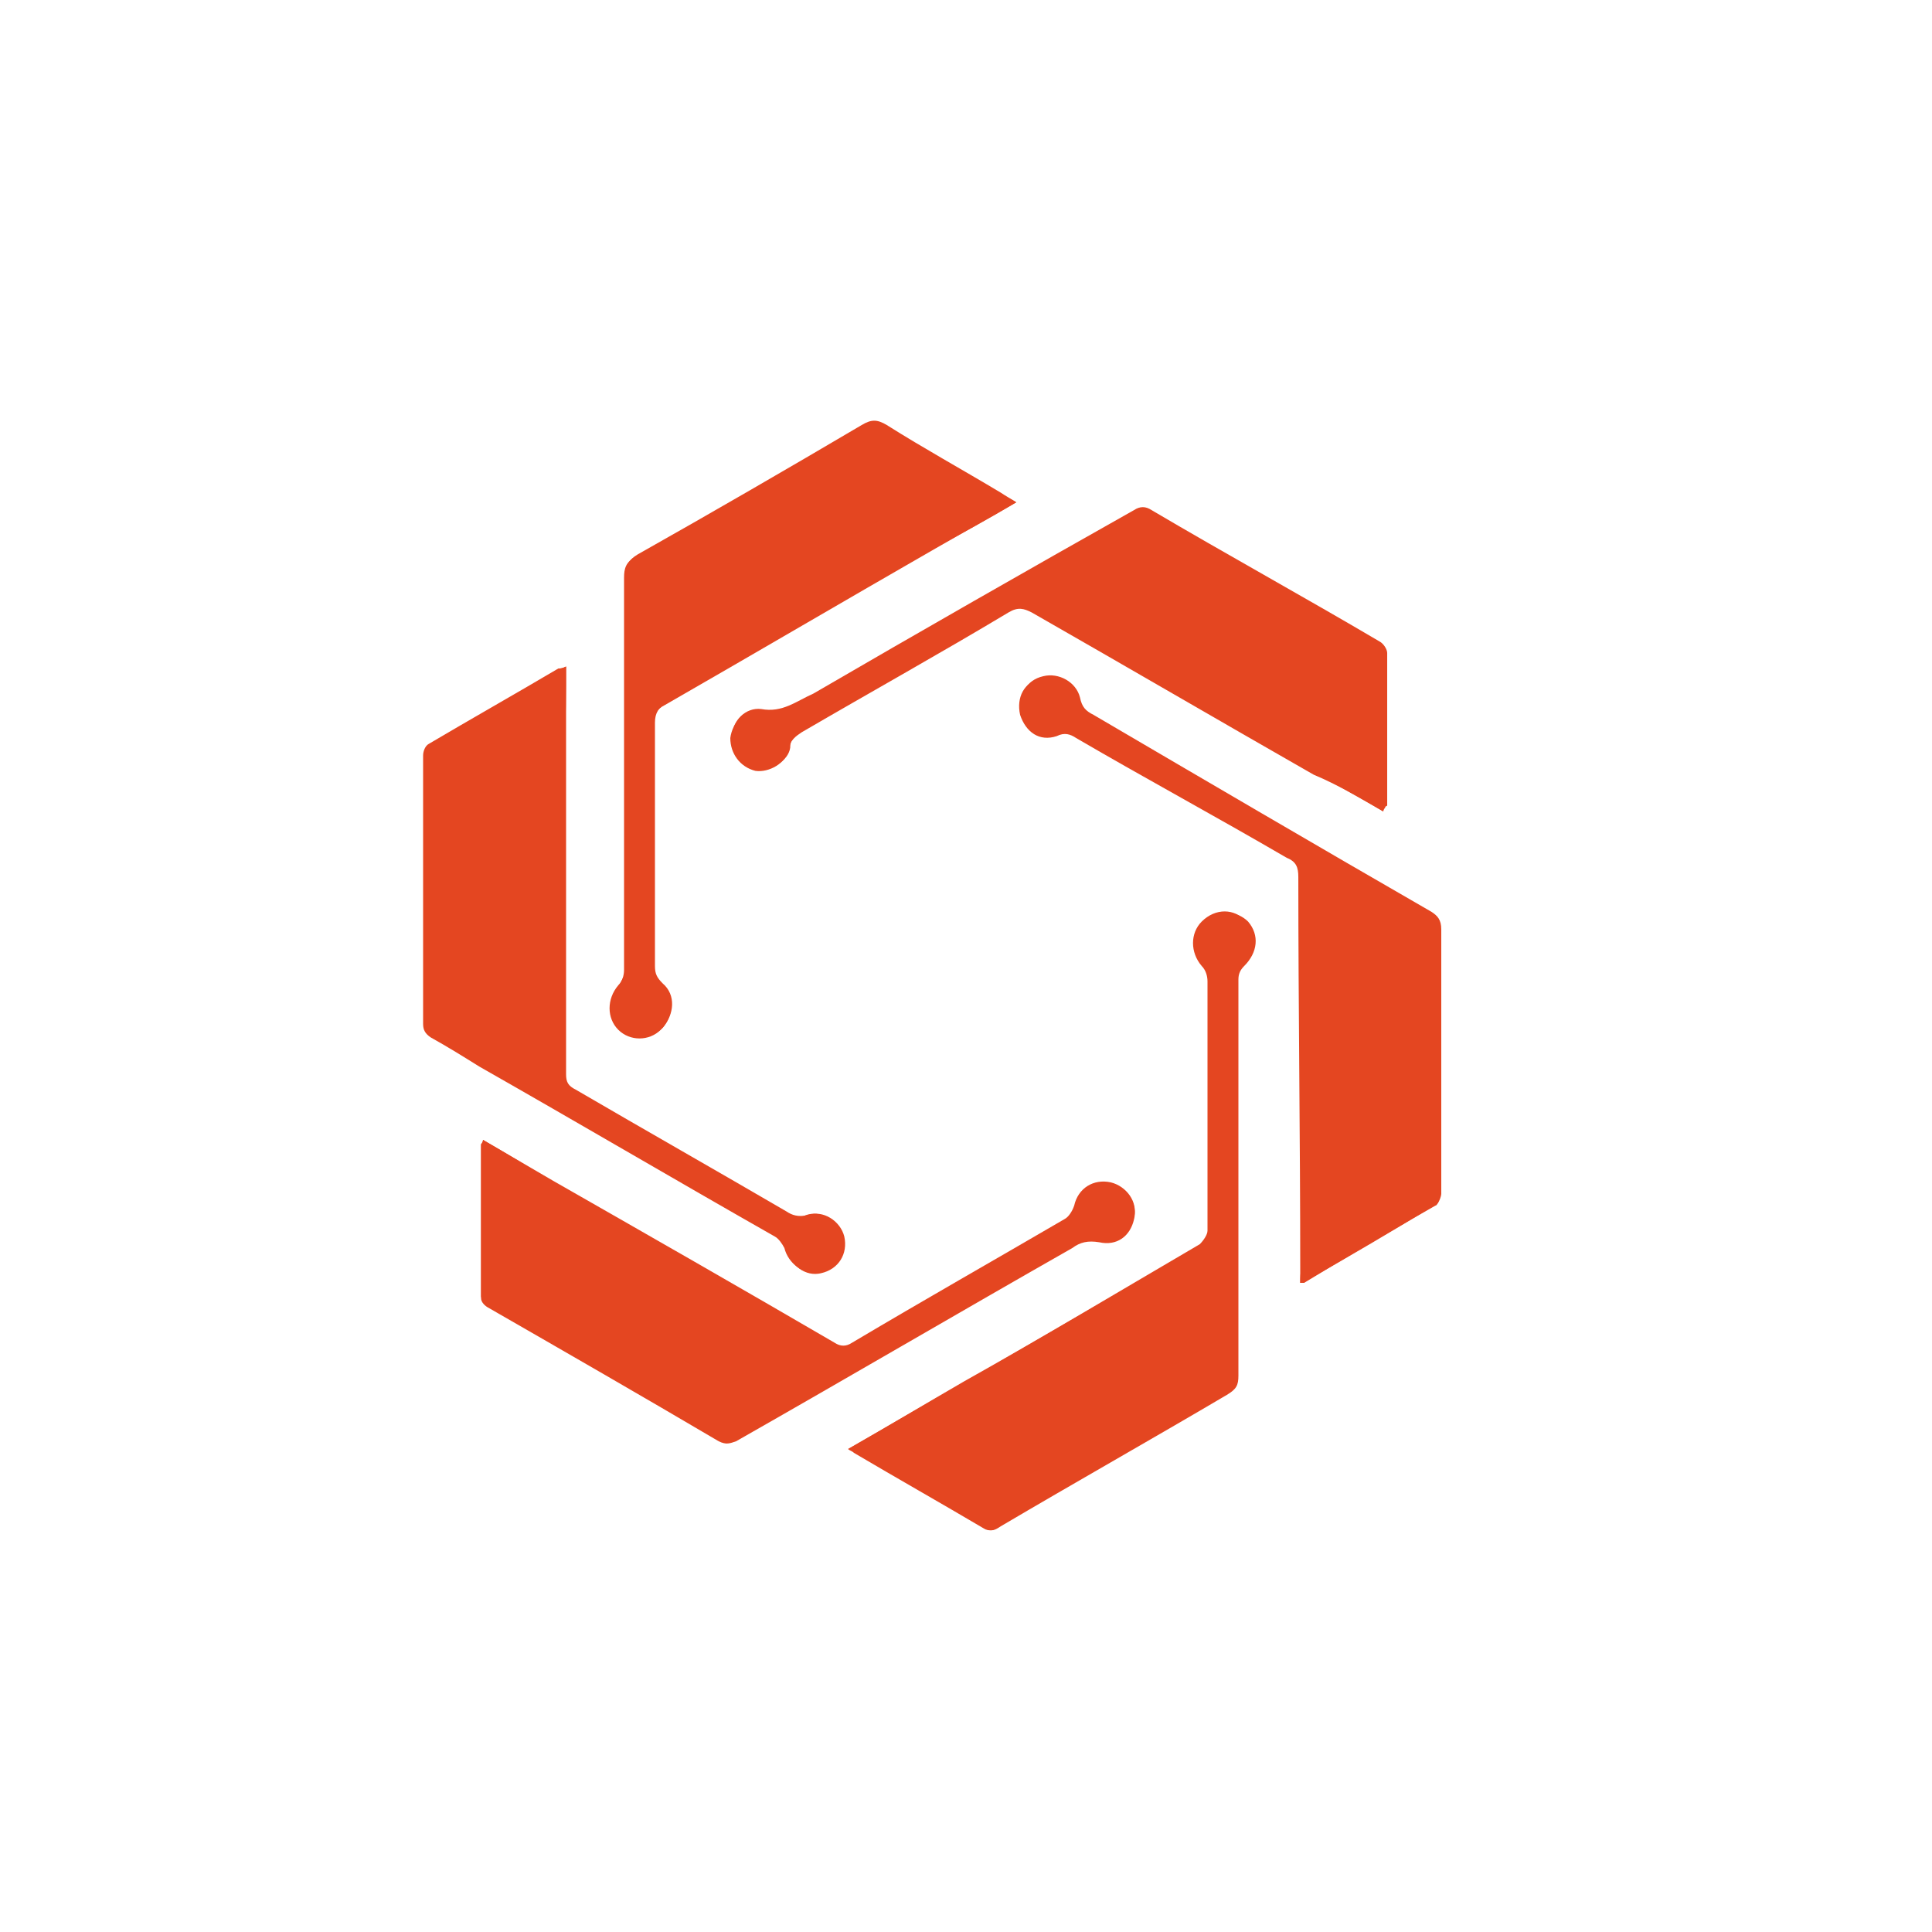 <svg width="100" height="100" viewBox="0 0 100 100" fill="none" xmlns="http://www.w3.org/2000/svg">
    <path d="M52.6 26C52.3 25.8 52.1 25.7 51.8 25.5C49.8 24.3 47.8 23.2 45.9 22C45.4 21.7 45.1 21.7 44.6 22C40.7 24.3 36.9 26.5 33 28.7C32.5 29 32.4 29.3 32.4 29.8C32.4 36.6 32.4 43.3 32.4 50.1C32.4 50.4 32.2 50.7 32.1 50.9C31.5 51.6 31.5 52.6 32.1 53.2C32.7 53.8 33.7 53.8 34.3 53.2C34.9 52.5 35 51.5 34.3 50.9C34 50.6 33.9 50.4 33.9 50C33.9 45.8 33.9 41.6 33.9 37.4C33.9 36.9 34.1 36.6 34.5 36.4C39.2 33.7 43.8 31 48.5 28.3C49.8 27.6 51.1 26.9 52.6 26ZM71.6 42C71.6 41.9 71.7 41.8 71.7 41.8C71.7 39.2 71.7 36.5 71.7 33.9C71.7 33.7 71.5 33.4 71.3 33.3C67.4 31 63.4 28.7 59.5 26.5C59.2 26.3 58.9 26.3 58.6 26.5C53.1 29.7 47.5 32.9 42 36C41.2 36.5 40.4 37.1 39.3 36.8C38.6 36.6 37.9 37.4 37.8 38.2C37.8 39 38.3 39.7 39.1 39.9C39.8 40 40.7 39.5 40.8 38.8C40.9 38.3 41.2 38.1 41.5 37.9C45.1 35.8 48.7 33.8 52.2 31.7C52.7 31.4 53 31.5 53.4 31.7C58.3 34.5 63.1 37.3 68 40.1C69.2 40.6 70.4 41.3 71.6 42ZM29.3 34.5C29.1 34.6 29 34.6 28.9 34.6C26.7 35.9 24.4 37.2 22.2 38.5C22 38.6 21.9 38.9 21.9 39.1C21.9 43.7 21.9 48.3 21.9 53C21.9 53.3 22 53.5 22.3 53.7C23.2 54.2 24 54.7 24.8 55.2C29.9 58.1 35 61.1 40.1 64C40.3 64.1 40.5 64.4 40.6 64.6C40.8 65.4 41.6 66 42.4 65.9C43.3 65.7 43.8 64.8 43.6 64C43.4 63.2 42.5 62.6 41.7 62.9C41.3 63.1 41 62.9 40.6 62.7C37 60.6 33.3 58.5 29.7 56.4C29.3 56.2 29.2 56 29.2 55.6C29.2 49.9 29.2 44.2 29.2 38.5C29.3 37.2 29.3 35.9 29.3 34.5ZM67.3 66.4C67.5 66.4 67.5 66.4 67.6 66.3C69.9 65 72.1 63.7 74.4 62.3C74.5 62.2 74.6 61.9 74.6 61.8C74.6 57.2 74.6 52.6 74.6 48.1C74.6 47.6 74.4 47.4 74.1 47.2C68.2 43.8 62.4 40.4 56.6 37C56.2 36.8 56 36.6 55.9 36.1C55.7 35.3 54.8 34.8 54 35C53.1 35.2 52.7 36 52.9 36.9C53.1 37.8 53.9 38.2 54.8 38C55.2 37.9 55.5 38 55.8 38.1C59.4 40.2 63.1 42.3 66.7 44.3C67.1 44.5 67.3 44.8 67.3 45.3C67.3 52 67.3 58.7 67.4 65.5C67.3 65.9 67.3 66.1 67.3 66.4ZM43.9 75C44 75.1 44.1 75.1 44.2 75.2C46.4 76.5 48.7 77.8 50.9 79.1C51.2 79.3 51.5 79.2 51.7 79C55.6 76.7 59.5 74.4 63.4 72.2C63.8 72 64 71.7 64 71.2C64 65.4 64 59.6 64 53.7C64 52.7 64 51.7 64 50.7C64 50.5 64.1 50.2 64.3 50C65 49.3 65.1 48.4 64.5 47.7C63.9 47 62.9 47 62.2 47.7C61.6 48.3 61.6 49.3 62.2 50C62.4 50.2 62.5 50.5 62.5 50.8C62.5 51.8 62.5 52.7 62.5 53.7C62.5 57 62.5 60.4 62.5 63.7C62.5 63.9 62.3 64.2 62.1 64.4C58 66.8 54 69.2 49.9 71.5C48 72.6 46 73.8 43.9 75ZM25 59C25 59.1 24.9 59.2 24.9 59.3C24.9 61.9 24.9 64.6 24.9 67.2C24.9 67.4 25.1 67.6 25.3 67.7C29.3 70 33.3 72.3 37.2 74.6C37.6 74.8 37.8 74.7 38.1 74.6C43.9 71.3 49.7 67.9 55.5 64.6C55.9 64.3 56.3 64.2 56.9 64.3C57.8 64.5 58.5 64 58.7 63.1C58.9 62.3 58.3 61.4 57.5 61.3C56.6 61.1 55.9 61.6 55.6 62.5C55.5 62.8 55.3 63 55.1 63.2C51.4 65.4 47.7 67.5 44.1 69.6C43.8 69.8 43.5 69.8 43.2 69.6C38.3 66.8 33.4 64 28.6 61.2C27.4 60.4 26.2 59.7 25 59Z" fill="#E44621"/>
    <path d="M52.601 26C51.201 26.8 49.801 27.6 48.401 28.4C43.701 31.1 39.101 33.8 34.401 36.5C34.001 36.7 33.801 37 33.801 37.5C33.801 41.7 33.801 45.9 33.801 50.1C33.801 50.5 33.901 50.8 34.201 51C34.901 51.6 34.901 52.6 34.201 53.3C33.601 53.9 32.601 53.9 32.001 53.3C31.401 52.7 31.401 51.7 32.001 51C32.201 50.8 32.301 50.5 32.301 50.2C32.301 43.4 32.301 36.7 32.301 29.9C32.301 29.4 32.401 29.1 32.901 28.8C36.801 26.6 40.601 24.4 44.501 22.1C45.001 21.8 45.301 21.8 45.801 22.1C47.801 23.3 49.801 24.4 51.701 25.6C52.001 25.7 52.301 25.8 52.601 26Z" fill="#E44621"/>
    <path d="M71.6 42C70.4 41.3 69.3 40.7 68.1 40C63.2 37.2 58.301 34.4 53.501 31.6C53.101 31.3 52.701 31.3 52.301 31.6C48.701 33.7 45.2 35.7 41.6 37.8C41.2 38 40.901 38.2 40.901 38.7C40.801 39.4 39.901 39.9 39.201 39.8C38.401 39.7 37.801 38.9 37.901 38.1C37.901 37.3 38.601 36.6 39.401 36.7C40.501 36.9 41.2 36.3 42.1 35.9C47.6 32.7 53.201 29.5 58.701 26.4C59.001 26.2 59.3 26.2 59.6 26.4C63.501 28.7 67.501 30.9 71.401 33.2C71.601 33.3 71.801 33.6 71.801 33.8C71.801 36.4 71.801 39.1 71.801 41.7C71.601 41.8 71.6 41.8 71.6 42Z" fill="#E44621"/>
    <path d="M29.3 34.5C29.3 35.9 29.3 37.2 29.3 38.5C29.3 44.2 29.3 49.9 29.3 55.6C29.3 56 29.4 56.2 29.8 56.4C33.4 58.5 37.1 60.6 40.7 62.7C41 62.9 41.3 63 41.8 62.9C42.6 62.6 43.5 63.2 43.7 64C43.9 64.9 43.4 65.7 42.5 65.9C41.7 66.1 40.9 65.5 40.7 64.6C40.6 64.4 40.4 64.1 40.2 64C35.1 61 30 58.1 24.9 55.2C24.1 54.7 23.2 54.2 22.4 53.7C22.1 53.5 22 53.3 22 53C22 48.4 22 43.8 22 39.1C22 38.9 22.1 38.6 22.3 38.5C24.5 37.2 26.8 35.9 29 34.6C29 34.6 29.1 34.6 29.3 34.5Z" fill="#E44621"/>
    <path d="M67.3 66.4C67.3 66.1 67.3 65.9 67.3 65.6C67.3 58.9 67.201 52.2 67.201 45.4C67.201 44.9 67.1 44.6 66.6 44.4C63.001 42.3 59.3 40.3 55.7 38.2C55.401 38 55.1 37.9 54.7 38.1C53.8 38.4 53.1 37.9 52.8 37C52.6 36.1 53.001 35.3 53.901 35.1C54.7 34.9 55.6 35.4 55.8 36.2C55.901 36.7 56.1 36.9 56.501 37.1C62.3 40.5 68.201 43.9 74.001 47.3C74.4 47.5 74.501 47.8 74.501 48.2C74.501 52.8 74.501 57.4 74.501 61.9C74.501 62.1 74.4 62.4 74.3 62.4C72.001 63.7 69.8 65 67.501 66.4C67.501 66.4 67.501 66.4 67.3 66.4Z" fill="#E44621"/>
    <path d="M43.9 75C46 73.8 48 72.6 50 71.5C54.1 69.1 58.1 66.8 62.2 64.4C62.4 64.3 62.6 64 62.6 63.7C62.6 60.4 62.6 57 62.6 53.7C62.6 52.7 62.6 51.8 62.6 50.8C62.6 50.5 62.5 50.2 62.3 50C61.7 49.3 61.6 48.4 62.3 47.7C63 47.1 64 47.1 64.6 47.7C65.2 48.4 65.1 49.3 64.4 50C64.2 50.2 64.1 50.4 64.1 50.7C64.1 51.7 64.1 52.7 64.1 53.7C64.1 59.5 64.1 65.3 64.1 71.2C64.1 71.7 64 71.9 63.5 72.2C59.6 74.5 55.7 76.7 51.8 79C51.5 79.2 51.3 79.3 51 79.1C48.8 77.8 46.5 76.5 44.3 75.2C44.2 75.1 44.1 75.1 43.9 75Z" fill="#E44621"/>
    <path d="M25 59C26.2 59.7 27.4 60.4 28.6 61.1C33.5 63.9 38.4 66.7 43.2 69.5C43.5 69.7 43.8 69.7 44.1 69.5C47.8 67.3 51.5 65.2 55.1 63.1C55.3 63 55.5 62.7 55.6 62.4C55.8 61.5 56.6 61 57.5 61.2C58.3 61.4 58.9 62.2 58.7 63C58.5 63.9 57.7 64.5 56.9 64.2C56.4 64.1 56 64.2 55.5 64.5C49.7 67.9 43.9 71.2 38.1 74.5C37.8 74.7 37.5 74.8 37.2 74.5C33.2 72.2 29.2 69.9 25.3 67.6C25.1 67.5 24.9 67.2 24.9 67.1C24.9 64.5 24.9 61.8 24.9 59.2C24.9 59.2 25 59.2 25 59Z" fill="#E44621"/>
</svg>
